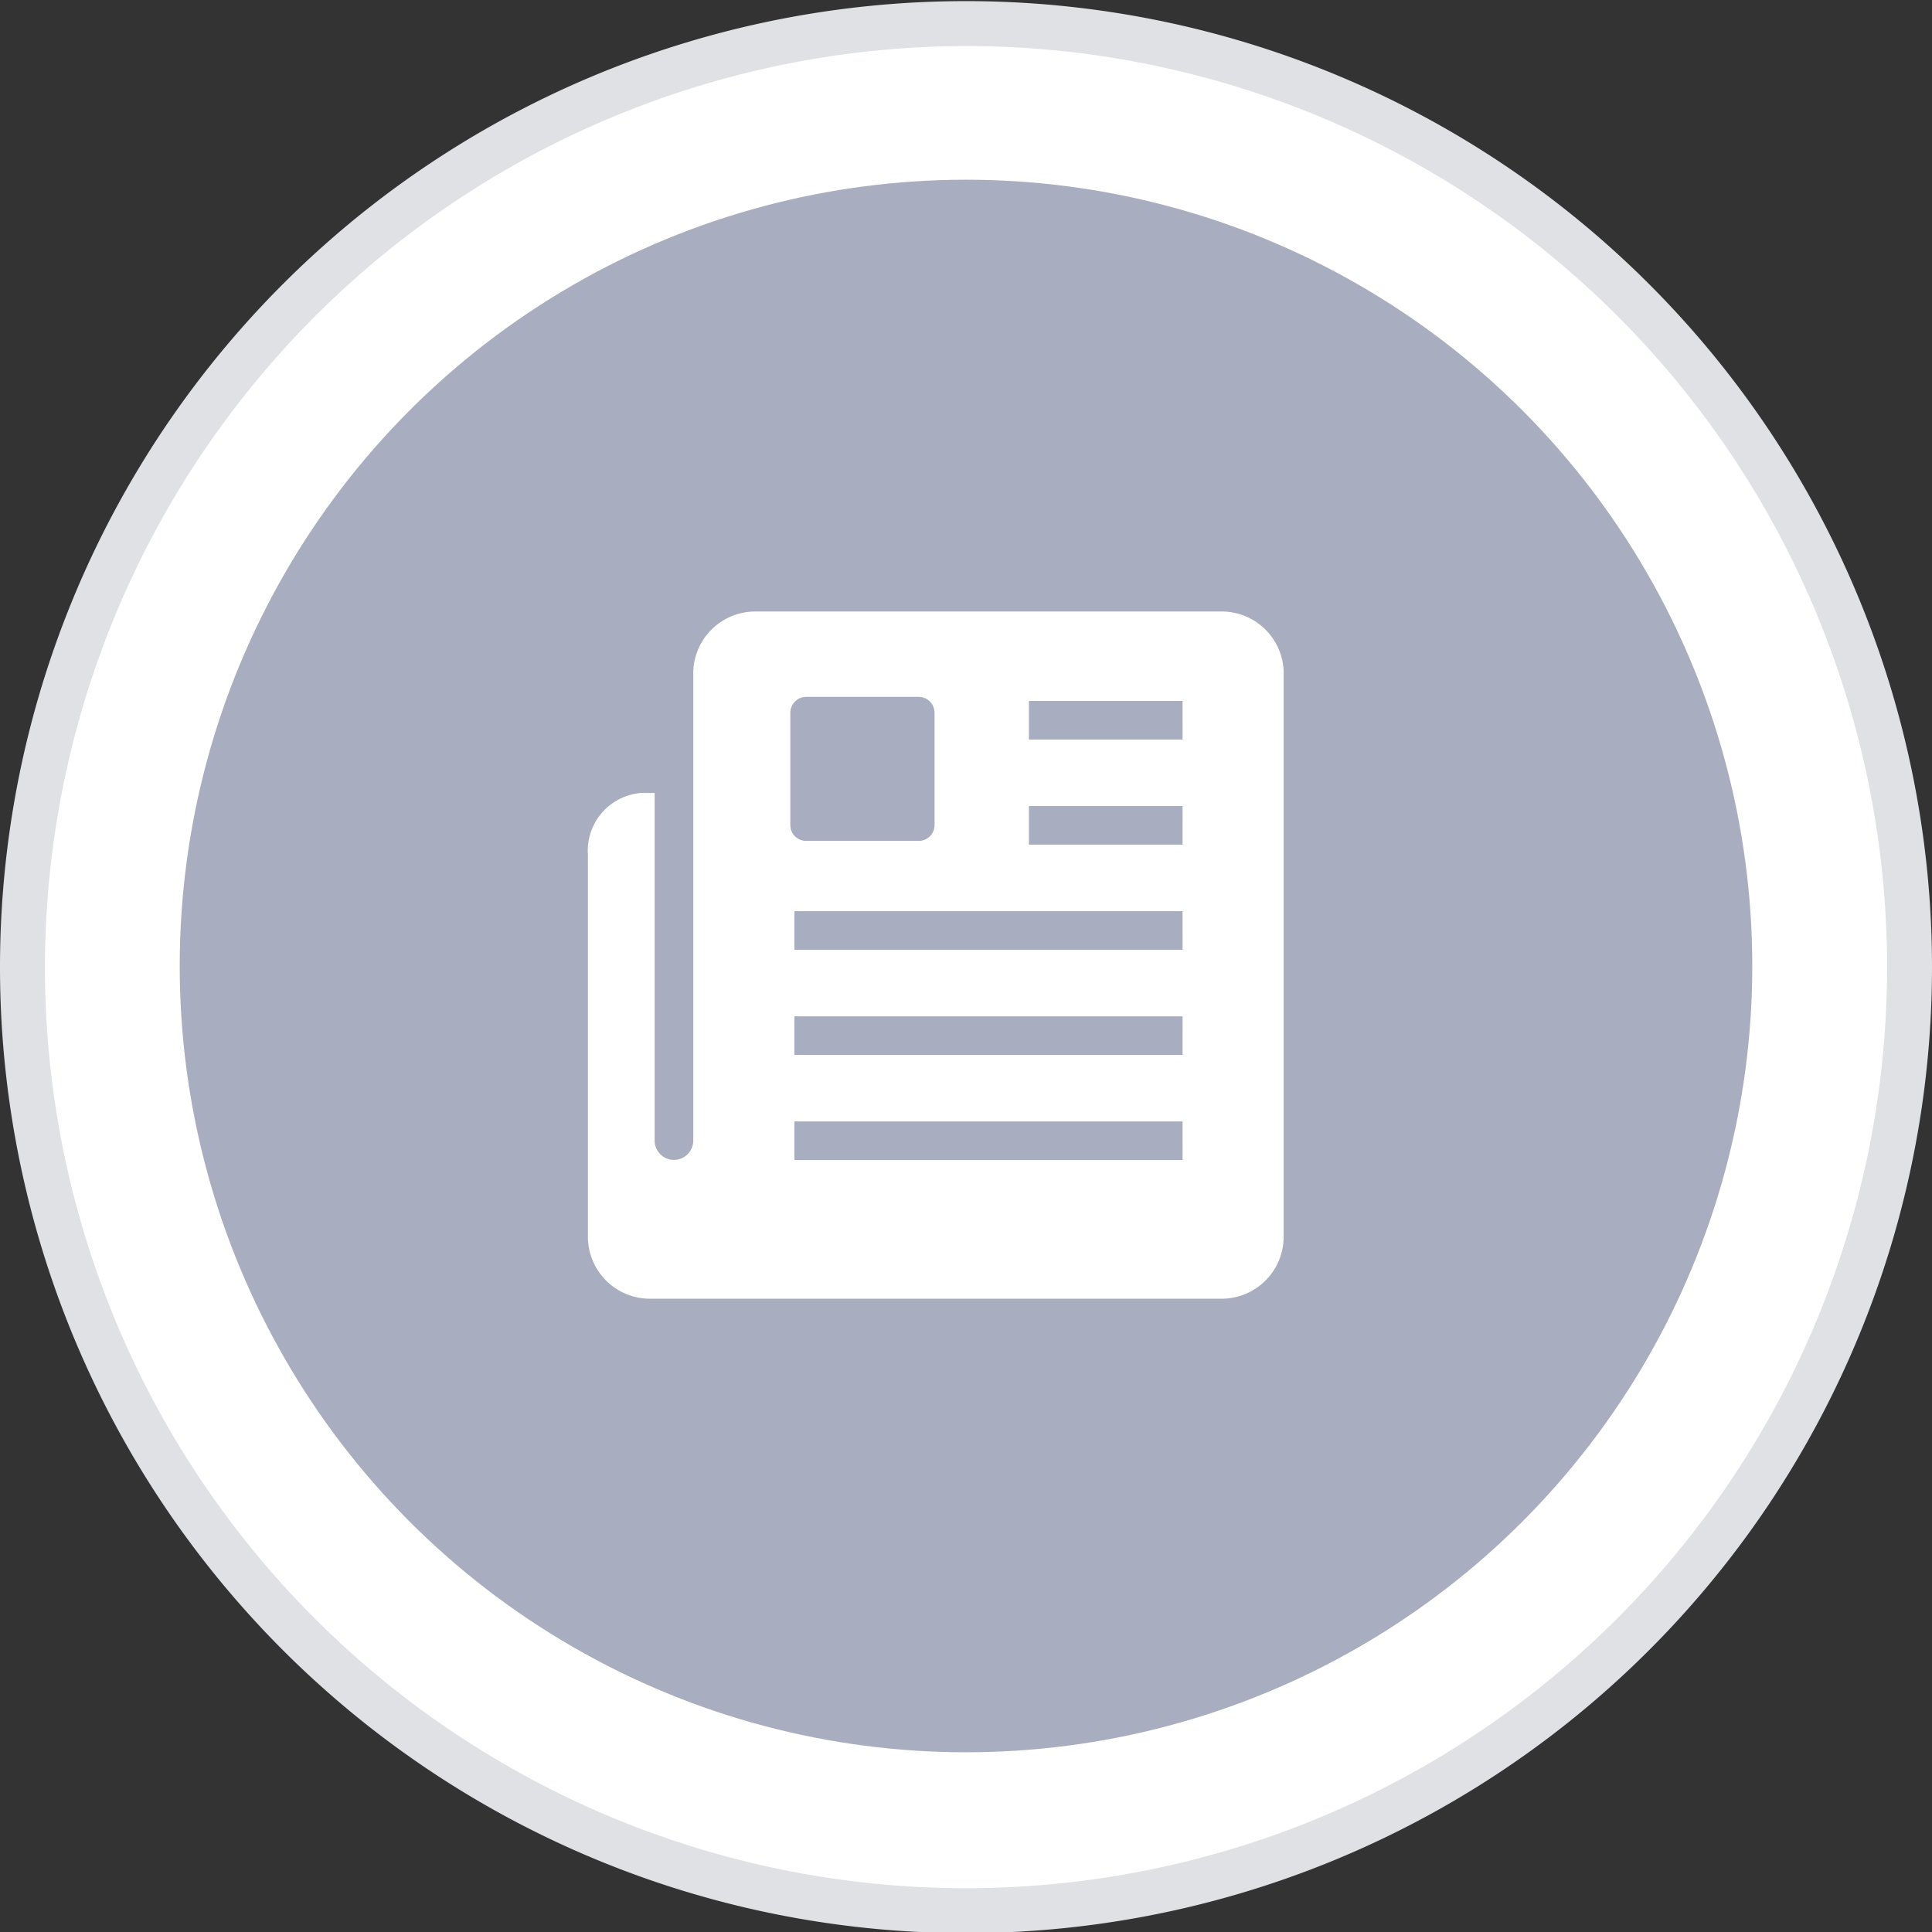 <svg id="media_inquiries" data-name="media inquiries" xmlns="http://www.w3.org/2000/svg" viewBox="0 0 86 86"><rect x="0" y="0" width="86" height="86" fill="#333333" stroke="none"/><defs><style>.cls-1{fill:#fff;}.cls-2{fill:#e0e1e5;}.cls-3{fill:#a9adc0;}</style></defs><title>icon-media-inquiries</title><circle class="cls-1" cx="43" cy="43" r="42"/><path class="cls-2" d="M44,3A41,41,0,1,1,3,44,41.06,41.06,0,0,1,44,3m0-2A43,43,0,1,0,87,44,43,43,0,0,0,44,1Z" transform="translate(-1 -0.95)"/><circle class="cls-3" cx="43" cy="43" r="35"/><path class="cls-1" d="M55.39,28.17H34.61a2.76,2.76,0,0,0-2.75,2.75v20.8a.86.86,0,0,1-1.72,0V36.25h-.63A2.58,2.58,0,0,0,27.17,39V56a2.76,2.76,0,0,0,2.75,2.76H55.39A2.76,2.76,0,0,0,58.14,56v-25A2.76,2.76,0,0,0,55.39,28.17ZM36.18,32.68h0a.71.71,0,0,1,.71-.71h5a.71.71,0,0,1,.71.71v5a.7.7,0,0,1-.71.7h-5a.7.7,0,0,1-.71-.7ZM53.64,52.59H36.36V50.87H53.64Zm0-4.68H36.36V46.19H53.64Zm0-4.68H36.36V41.51H53.64Zm0-4.68H46.8V36.83h6.84Zm0-4.68H46.8V32.15h6.84Z" transform="translate(-1 -0.95)"/></svg>